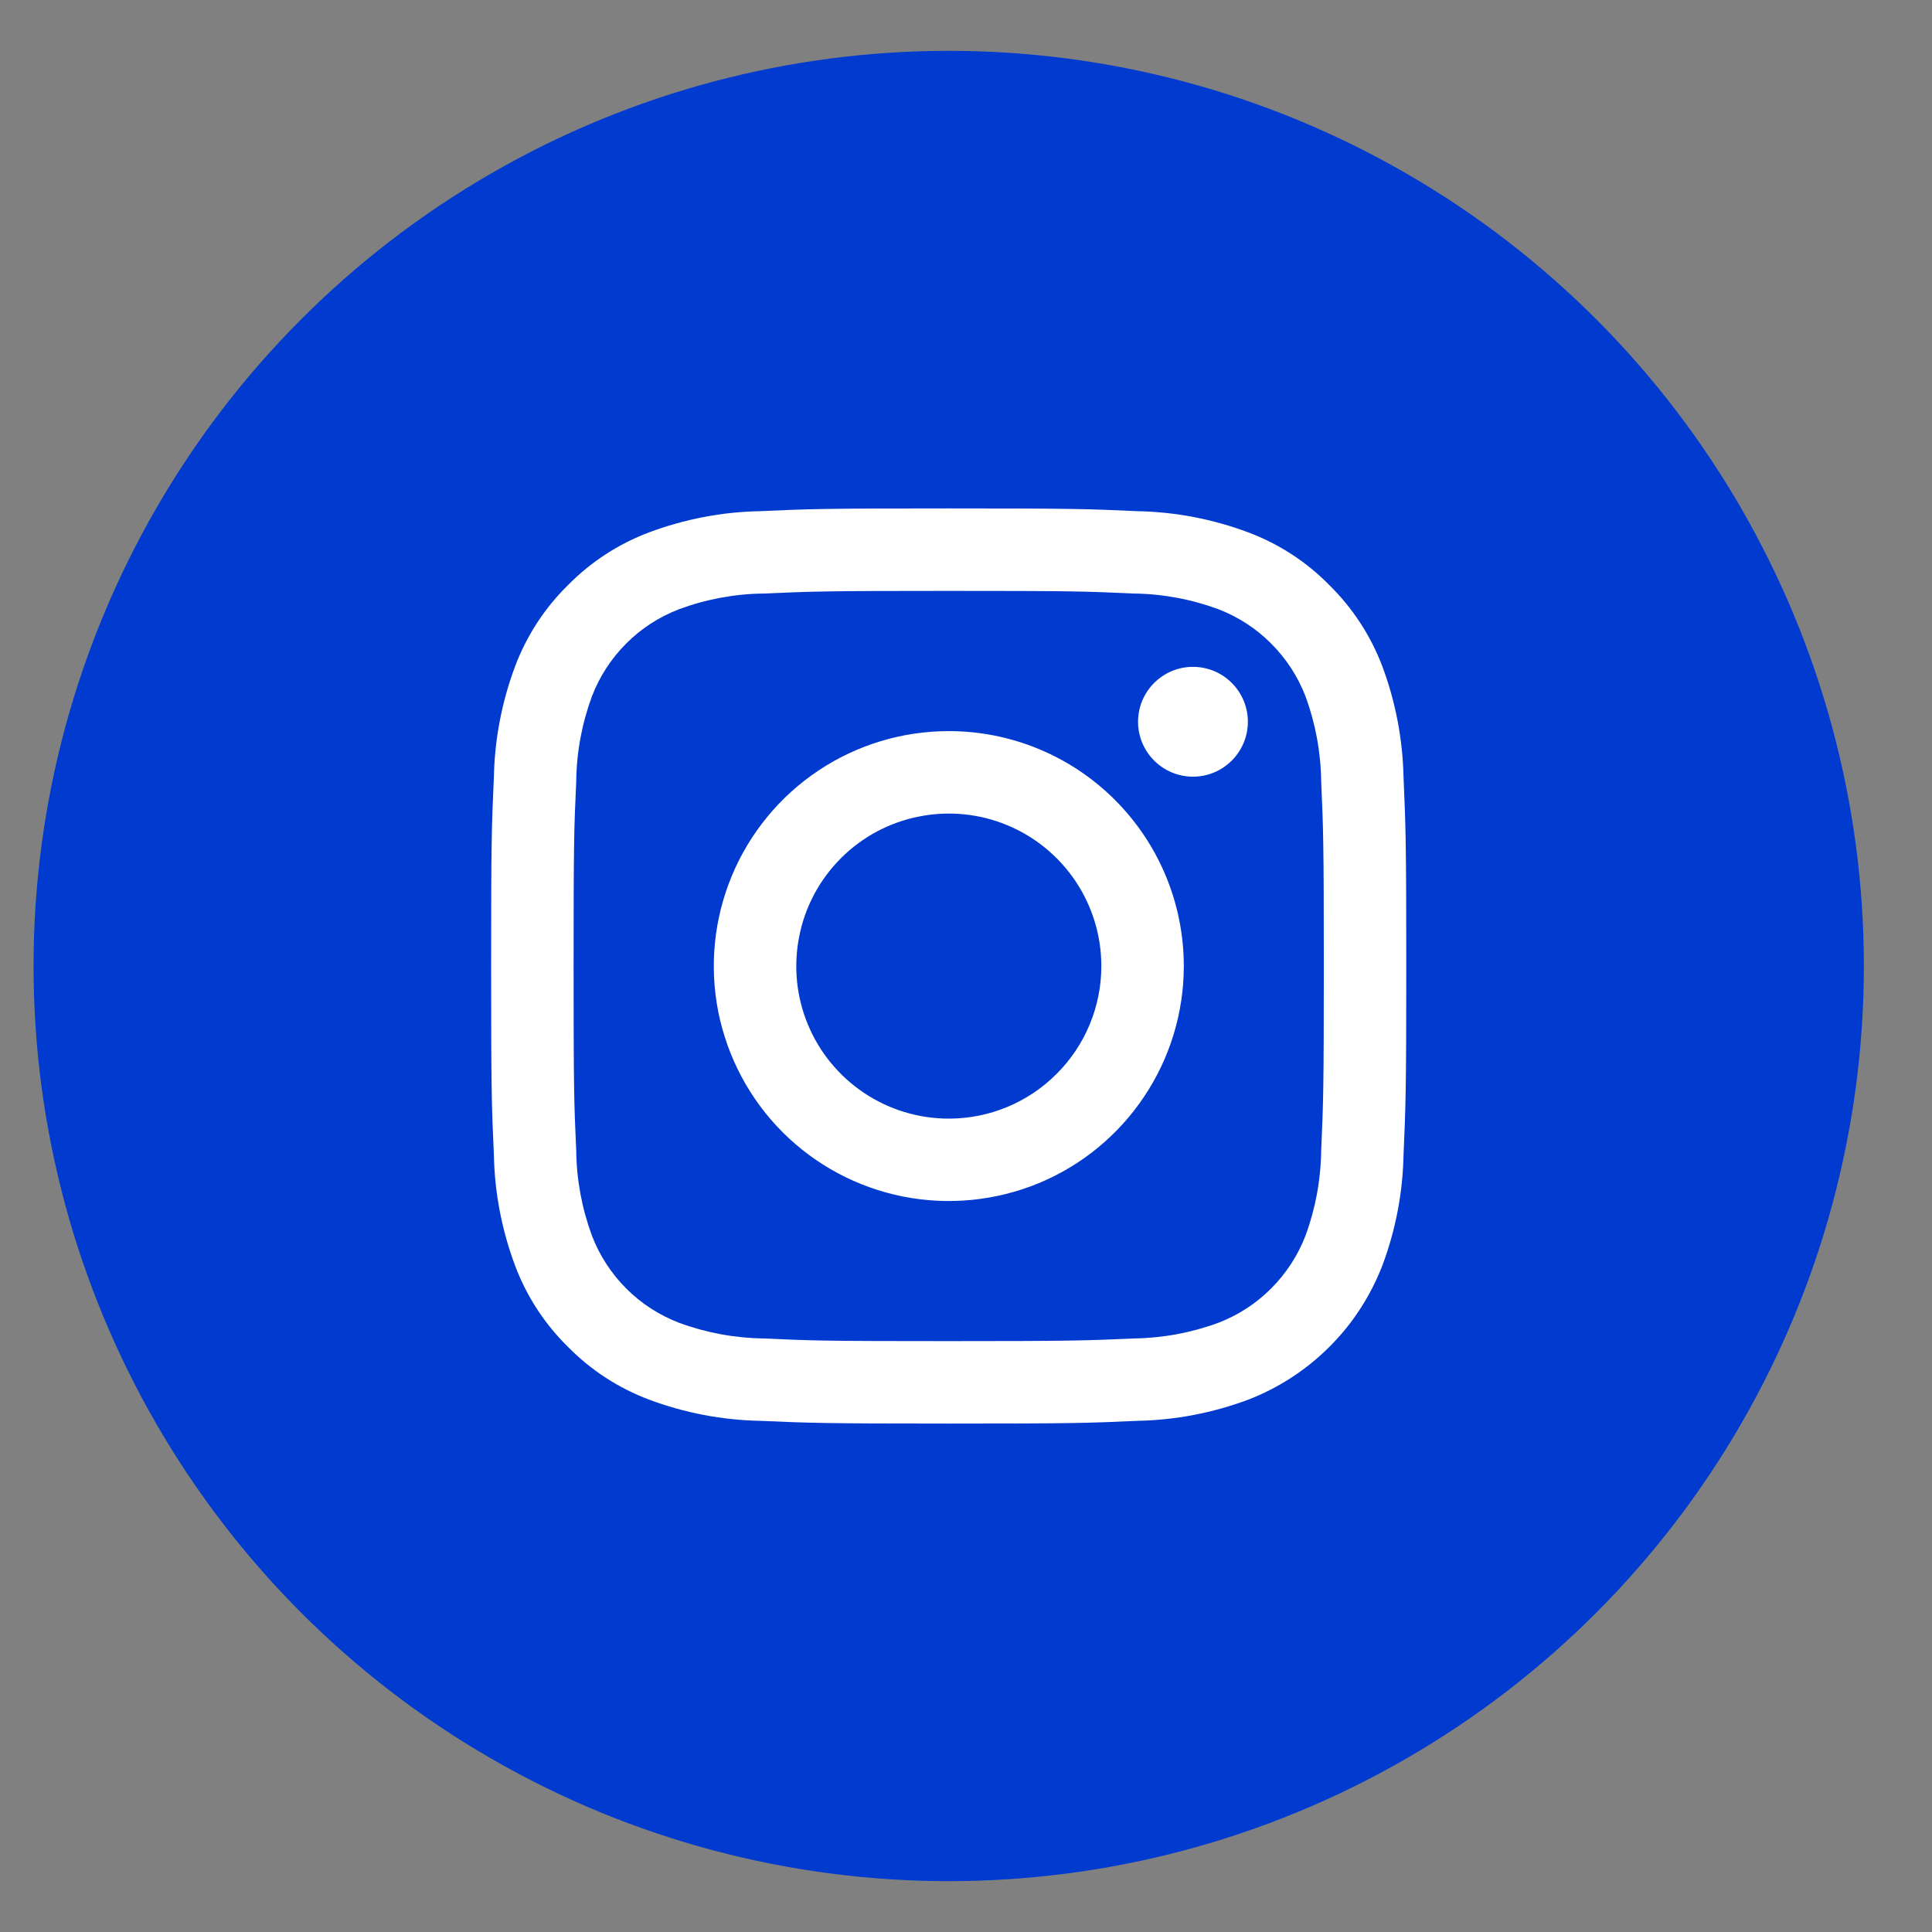 <svg width="19" height="19" viewBox="0 0 19 19" fill="none" xmlns="http://www.w3.org/2000/svg">
<rect x="0" y="0" width="19" height="19" fill="#808080" stroke="none"/>
<circle cx="9.33" cy="9.5" r="9" fill="#003ACF"/>
<path d="M9.33 5.811C10.531 5.811 10.674 5.815 11.148 5.837C11.434 5.84 11.716 5.893 11.984 5.992C12.178 6.067 12.354 6.181 12.501 6.329C12.648 6.476 12.763 6.652 12.838 6.846C12.937 7.114 12.989 7.396 12.993 7.682C13.014 8.156 13.019 8.299 13.019 9.5C13.019 10.701 13.014 10.844 12.993 11.318C12.989 11.604 12.937 11.886 12.838 12.154C12.763 12.348 12.648 12.524 12.501 12.671C12.354 12.819 12.178 12.933 11.984 13.008C11.716 13.107 11.434 13.159 11.148 13.163C10.674 13.184 10.531 13.189 9.33 13.189C8.128 13.189 7.986 13.185 7.511 13.163C7.226 13.159 6.943 13.107 6.676 13.008C6.482 12.933 6.305 12.819 6.158 12.671C6.011 12.524 5.897 12.348 5.822 12.154C5.723 11.886 5.67 11.604 5.667 11.318C5.645 10.844 5.641 10.701 5.641 9.5C5.641 8.299 5.645 8.156 5.667 7.682C5.67 7.396 5.723 7.114 5.822 6.846C5.897 6.652 6.011 6.476 6.158 6.329C6.305 6.181 6.482 6.067 6.676 5.992C6.943 5.893 7.226 5.84 7.511 5.837C7.986 5.816 8.128 5.811 9.33 5.811ZM9.33 5C8.108 5 7.955 5.005 7.475 5.027C7.101 5.034 6.732 5.105 6.382 5.236C6.082 5.349 5.81 5.526 5.585 5.755C5.356 5.98 5.179 6.252 5.066 6.552C4.935 6.902 4.864 7.272 4.857 7.645C4.835 8.125 4.83 8.278 4.83 9.5C4.83 10.721 4.835 10.875 4.857 11.355C4.864 11.729 4.935 12.098 5.066 12.448C5.179 12.748 5.356 13.02 5.585 13.245C5.81 13.474 6.082 13.651 6.382 13.764C6.732 13.895 7.102 13.966 7.475 13.973C7.955 13.994 8.108 14 9.33 14C10.552 14 10.706 13.995 11.185 13.973C11.559 13.966 11.928 13.895 12.278 13.764C12.577 13.648 12.848 13.471 13.075 13.244C13.302 13.018 13.478 12.746 13.594 12.447C13.725 12.098 13.796 11.728 13.803 11.355C13.824 10.875 13.83 10.721 13.83 9.5C13.83 8.278 13.824 8.125 13.803 7.645C13.795 7.271 13.725 6.902 13.594 6.552C13.48 6.252 13.303 5.98 13.074 5.755C12.85 5.526 12.578 5.349 12.277 5.236C11.928 5.105 11.558 5.034 11.185 5.027C10.705 5.005 10.551 5 9.33 5Z" fill="white"/>
<path d="M9.331 7.19C8.874 7.19 8.427 7.325 8.047 7.579C7.667 7.833 7.371 8.194 7.196 8.616C7.021 9.039 6.975 9.503 7.064 9.951C7.154 10.4 7.374 10.812 7.697 11.135C8.02 11.458 8.432 11.678 8.88 11.767C9.328 11.856 9.793 11.81 10.215 11.636C10.637 11.461 10.998 11.165 11.252 10.784C11.506 10.405 11.642 9.958 11.642 9.501C11.642 8.888 11.398 8.3 10.965 7.867C10.531 7.433 9.944 7.19 9.331 7.19ZM9.331 11.001C9.034 11.001 8.744 10.913 8.497 10.748C8.251 10.583 8.058 10.349 7.945 10.075C7.831 9.801 7.802 9.499 7.86 9.208C7.917 8.917 8.06 8.65 8.27 8.44C8.48 8.23 8.747 8.087 9.038 8.03C9.329 7.972 9.631 8.001 9.905 8.115C10.179 8.228 10.413 8.421 10.578 8.667C10.743 8.914 10.831 9.204 10.831 9.501C10.831 9.898 10.673 10.28 10.391 10.561C10.11 10.843 9.729 11.001 9.331 11.001Z" fill="white"/>
<path d="M11.732 7.638C12.03 7.638 12.272 7.396 12.272 7.098C12.272 6.8 12.03 6.558 11.732 6.558C11.434 6.558 11.192 6.8 11.192 7.098C11.192 7.396 11.434 7.638 11.732 7.638Z" fill="white"/>
</svg>
